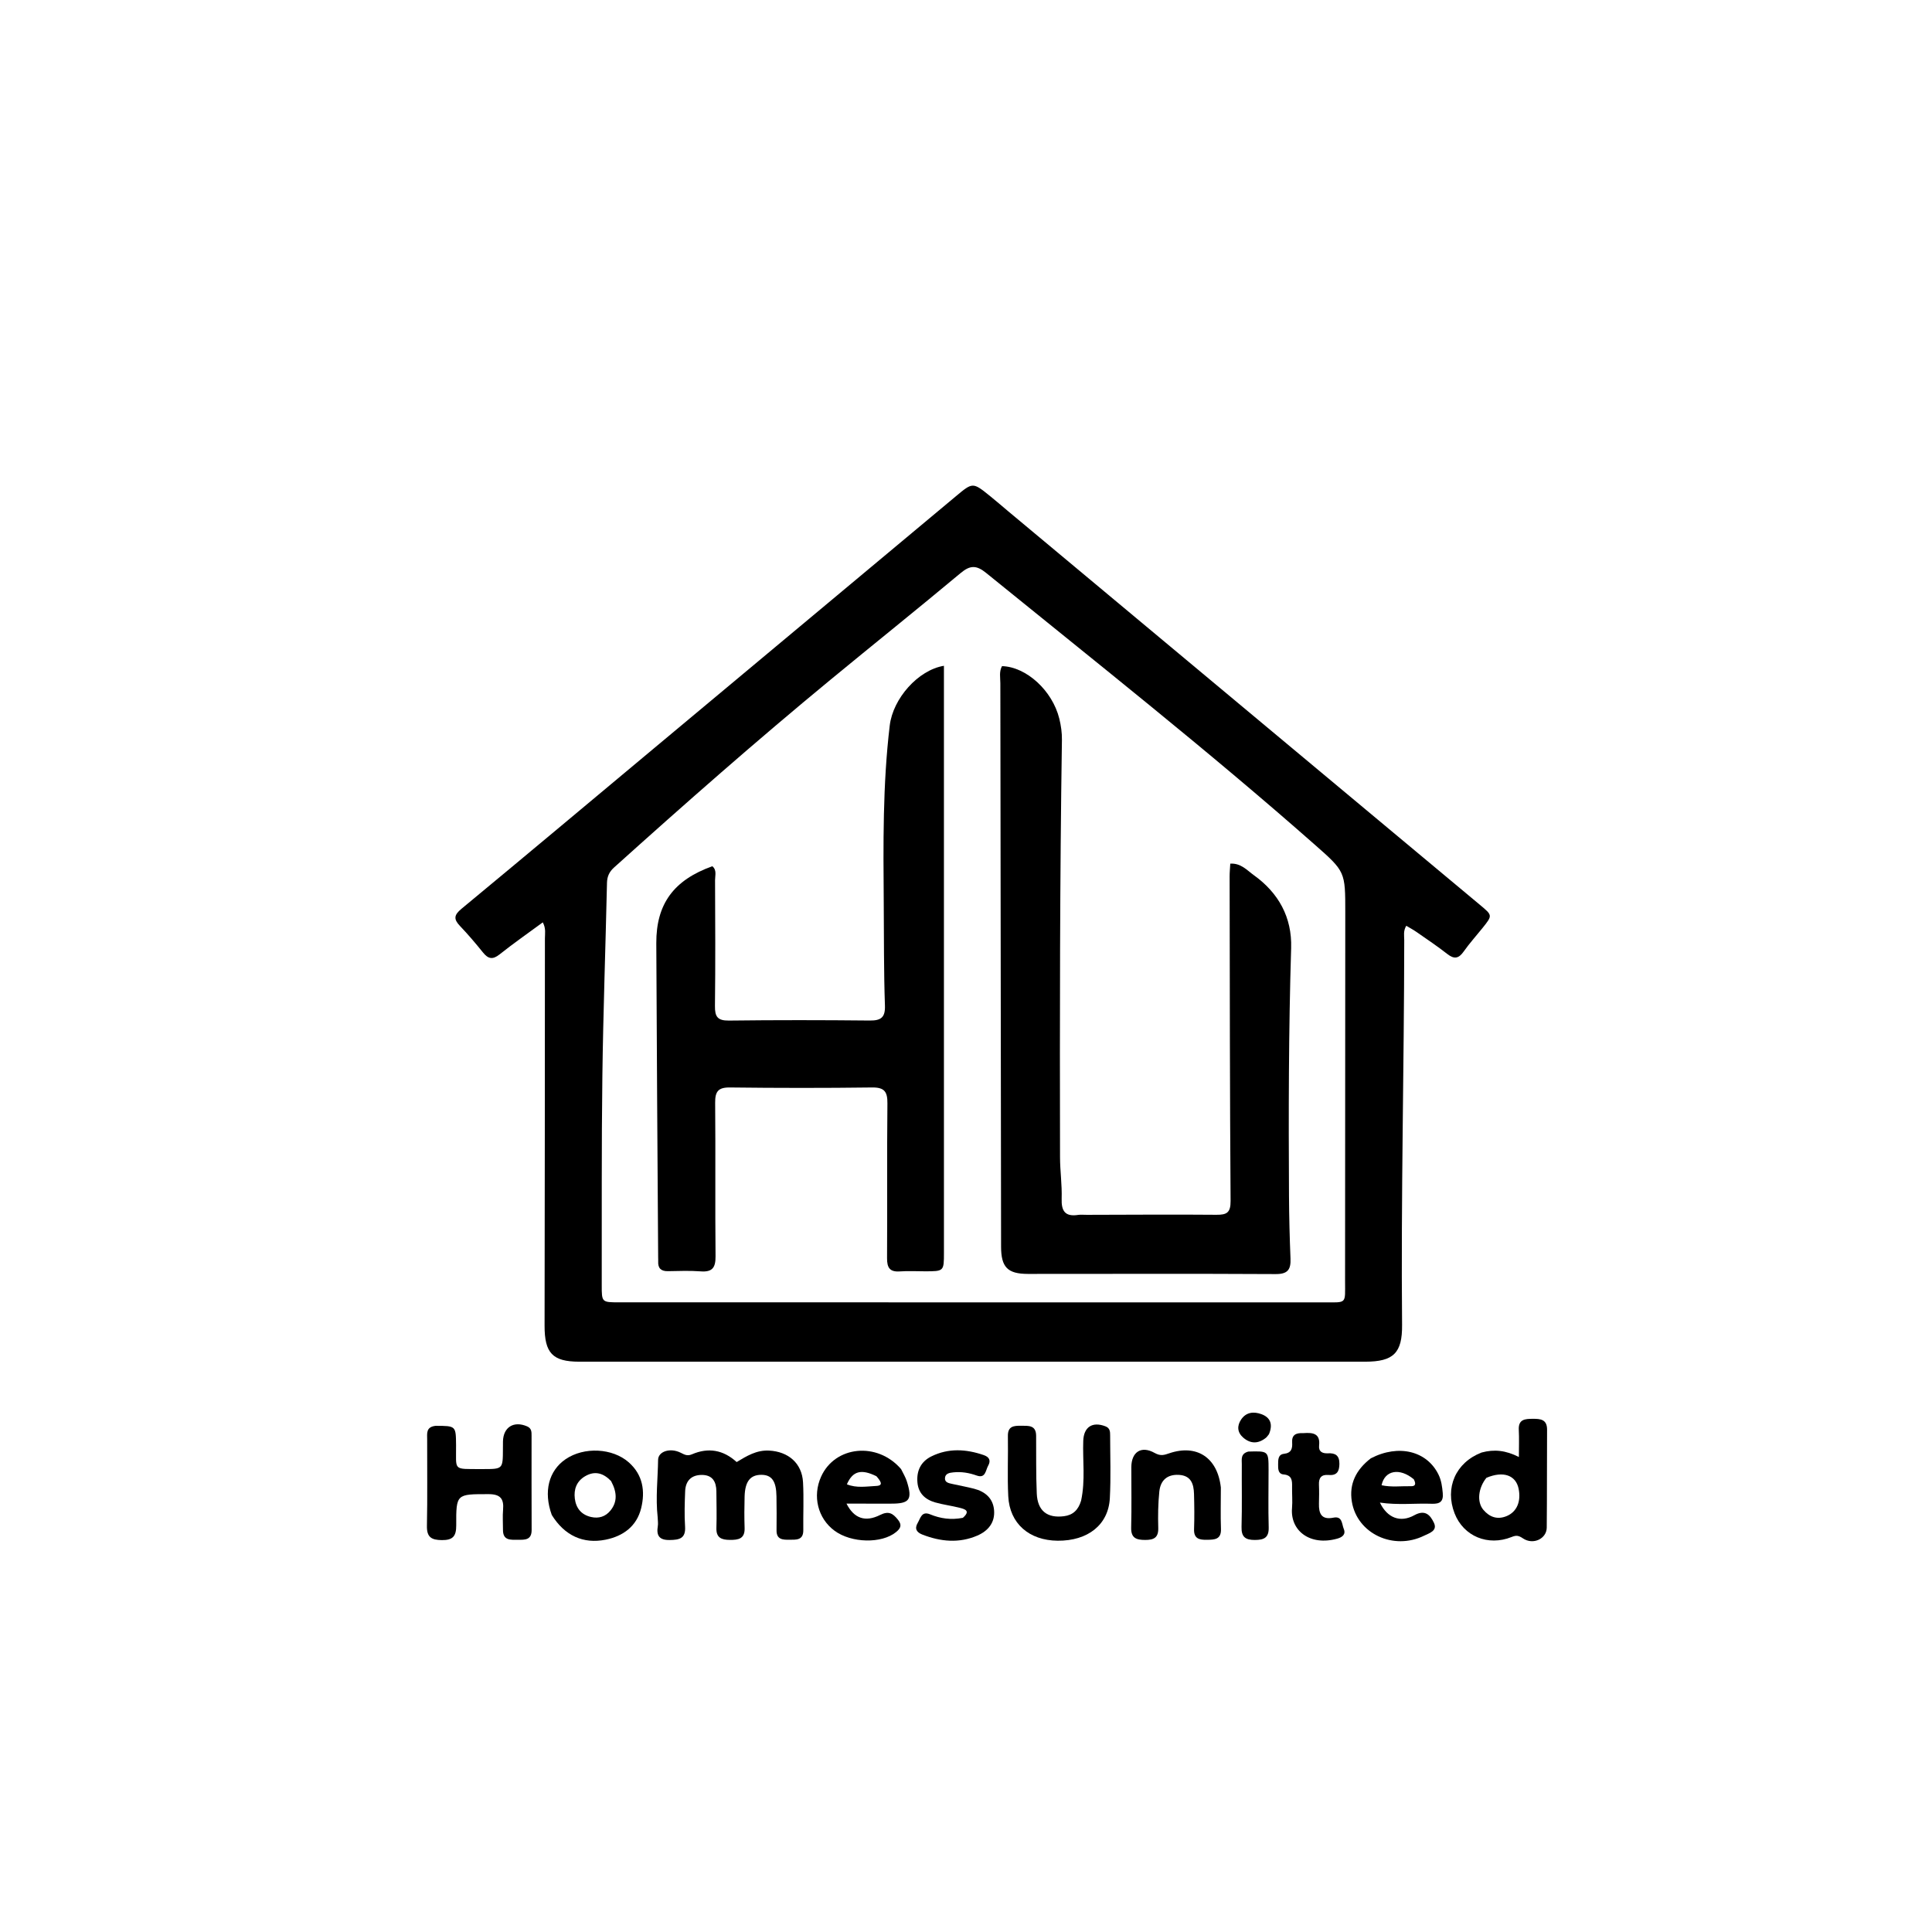 <svg version="1.1" id="logo" xmlns="http://www.w3.org/2000/svg" xmlns:xlink="http://www.w3.org/1999/xlink" x="0px" y="0px"
	 width="100%" viewBox="0 0 768 768" enable-background="new 0 0 768 768" xml:space="preserve">
<path fill="currentColor" opacity="1" stroke="none" 
	d="
M400.757,203.221 
	C463.455,255.536 525.879,307.625 588.311,359.705 
	C593.326,363.888 593.359,363.864 589.326,368.896 
	C586.825,372.015 584.13,374.993 581.832,378.254 
	C579.857,381.055 578.08,381.383 575.344,379.24 
	C571.414,376.162 567.251,373.378 563.152,370.519 
	C561.843,369.605 560.422,368.853 559.014,368.004 
	C557.75,370.104 558.209,371.971 558.207,373.737 
	C558.15,424.722 556.879,475.7 557.347,526.688 
	C557.45,537.833 553.932,541.292 542.7,541.294 
	C438.554,541.317 334.409,541.318 230.263,541.294 
	C219.629,541.291 216.463,537.833 216.479,527.012 
	C216.557,475.689 216.599,424.367 216.613,373.044 
	C216.613,371.115 217.084,369.083 215.765,366.654 
	C209.942,370.939 204.128,374.983 198.598,379.384 
	C195.819,381.594 194.054,381.188 191.98,378.609 
	C189.06,374.975 186.025,371.416 182.811,368.042 
	C180.259,365.363 180.478,363.715 183.423,361.279 
	C208.966,340.148 234.362,318.838 259.809,297.591 
	C299.837,264.172 339.876,230.765 379.897,197.338 
	C386.681,191.672 386.661,191.623 393.59,197.216 
	C395.923,199.099 398.188,201.065 400.757,203.221 
M404.5,517.707 
	C444.988,517.71 485.476,517.724 525.964,517.708 
	C535.595,517.704 534.676,518.574 534.686,509.244 
	C534.735,460.425 534.736,411.606 534.767,362.787 
	C534.778,346.483 534.799,346.48 522.563,335.695 
	C480.181,298.341 435.847,263.352 392.011,227.756 
	C388.16,224.629 385.671,224.62 381.881,227.786 
	C364.757,242.087 347.334,256.029 330.117,270.219 
	C300.81,294.371 272.302,319.448 244.081,344.855 
	C242.235,346.517 241.345,348.373 241.288,350.937 
	C240.713,376.575 239.785,402.208 239.451,427.849 
	C239.091,455.503 239.252,483.164 239.202,510.823 
	C239.19,517.67 239.219,517.696 246.046,517.698 
	C298.531,517.707 351.015,517.705 404.5,517.707 
z"/>
<path fill="currentColor" opacity="1" stroke="none" 
	d="
M261.438,603.194 
	C260.566,595.266 261.507,587.784 261.604,580.297 
	C261.646,576.97 266.416,575.369 270.634,577.51 
	C272.233,578.321 273.269,578.878 275.09,578.098 
	C281.499,575.355 287.446,576.278 292.834,581.187 
	C296.808,578.8 300.716,576.377 305.703,576.629 
	C313.379,577.016 318.809,581.659 319.218,589.251 
	C319.559,595.563 319.247,601.908 319.324,608.238 
	C319.374,612.366 316.45,612.052 313.793,612.07 
	C311.226,612.089 308.628,612.077 308.687,608.321 
	C308.758,603.824 308.714,599.325 308.658,594.827 
	C308.584,588.79 306.795,586.273 302.669,586.264 
	C298.256,586.254 296.155,588.883 295.99,594.912 
	C295.875,599.073 295.854,603.244 295.994,607.404 
	C296.14,611.741 293.486,612.161 290.131,612.135 
	C286.844,612.109 284.649,611.337 284.783,607.382 
	C284.946,602.557 284.805,597.721 284.773,592.89 
	C284.747,589.048 283.281,586.321 279.011,586.308 
	C274.784,586.294 272.517,588.681 272.358,592.808 
	C272.178,597.467 272.017,602.153 272.326,606.796 
	C272.649,611.654 270.001,612.129 266.165,612.181 
	C261.99,612.238 260.87,610.355 261.495,606.621 
	C261.657,605.652 261.493,604.628 261.438,603.194 
z"/>
<path fill="currentColor" opacity="1" stroke="none" 
	d="
M173.187,566.789 
	C181.26,566.802 181.22,566.803 181.293,574.492 
	C181.392,584.733 179.828,583.924 191.049,583.98 
	C191.382,583.981 191.714,583.981 192.047,583.981 
	C199.893,583.978 199.893,583.978 199.921,576.012 
	C199.924,575.015 199.919,574.017 199.938,573.019 
	C200.046,567.294 204.254,564.712 209.557,567.016 
	C211.364,567.801 211.304,569.29 211.306,570.754 
	C211.327,583.227 211.259,595.7 211.332,608.173 
	C211.356,612.251 208.617,612.1 205.896,612.089 
	C203.076,612.078 199.908,612.507 199.941,608.136 
	C199.96,605.475 199.746,602.797 199.979,600.157 
	C200.367,595.777 198.918,593.938 194.171,593.944 
	C181.461,593.959 181.299,593.764 181.36,606.352 
	C181.38,610.665 180.025,612.258 175.653,612.216 
	C171.518,612.176 169.616,611.09 169.711,606.551 
	C169.951,595.081 169.768,583.602 169.805,572.127 
	C169.813,569.888 169.242,567.202 173.187,566.789 
z"/>
<path fill="currentColor" opacity="1" stroke="none" 
	d="
M588.946,577.401 
	C594.019,576.028 598.538,576.536 603.78,579.177 
	C603.78,575.174 603.923,571.778 603.743,568.398 
	C603.518,564.154 606.247,564.016 609.282,564 
	C612.331,563.984 615.01,564.19 614.984,568.337 
	C614.902,581.311 614.987,594.286 614.854,607.26 
	C614.81,611.649 609.493,614.274 605.413,611.538 
	C603.58,610.308 602.714,610.253 600.884,610.985 
	C591.457,614.758 581.767,610.671 578.229,601.608 
	C574.273,591.477 578.597,581.396 588.946,577.401 
M590.873,587.455 
	C587.632,591.464 586.994,597.019 589.653,600.169 
	C592.116,603.087 595.264,604.218 598.985,602.64 
	C602.975,600.948 604.713,596.84 603.665,591.757 
	C602.578,586.487 597.659,584.588 590.873,587.455 
z"/>
<path fill="currentColor" opacity="1" stroke="none" 
	d="
M429.761,596.505 
	C431.497,588.365 430.328,580.525 430.612,572.734 
	C430.811,567.266 434.225,564.994 439.414,566.977 
	C441.261,567.683 441.296,569.124 441.298,570.614 
	C441.309,578.934 441.621,587.273 441.176,595.57 
	C440.609,606.149 432.407,612.565 420.433,612.457 
	C409.1,612.355 401.345,605.631 400.8,594.809 
	C400.399,586.841 400.795,578.836 400.652,570.851 
	C400.582,566.877 403.035,566.734 405.915,566.759 
	C408.81,566.784 411.847,566.445 411.878,570.73 
	C411.935,578.383 411.797,586.045 412.132,593.687 
	C412.434,600.599 416.287,603.578 422.967,602.715 
	C426.506,602.258 428.663,600.25 429.761,596.505 
z"/>
<path fill="currentColor" opacity="1" stroke="none" 
	d="
M358.195,583.993 
	C359.1,585.812 359.973,587.257 360.47,588.821 
	C362.796,596.139 361.591,597.76 354.102,597.722 
	C348.379,597.693 342.655,597.716 336.498,597.716 
	C339.49,603.631 343.98,605.174 349.844,602.228 
	C353.237,600.523 354.91,601.582 356.915,604.062 
	C358.638,606.194 358.053,607.515 356.187,609.035 
	C350.487,613.676 338.46,613.448 331.732,608.481 
	C325.098,603.583 322.905,594.766 326.393,587.01 
	C331.902,574.757 348.716,572.981 358.195,583.993 
M348.395,586.824 
	C342.381,583.853 338.959,584.718 336.651,590.038 
	C340.496,591.609 344.498,590.871 348.342,590.684 
	C351.415,590.534 349.958,588.661 348.395,586.824 
z"/>
<path fill="currentColor" opacity="1" stroke="none" 
	d="
M544.925,579.707 
	C556.034,573.933 567.334,576.823 571.878,586.276 
	C572.985,588.578 573.283,591.004 573.517,593.51 
	C573.834,596.892 572.381,597.883 569.172,597.768 
	C562.451,597.527 555.743,598.363 548.536,597.305 
	C551.454,603.414 556.629,605.41 562.198,602.335 
	C566.645,599.879 568.606,602.43 569.997,605.315 
	C571.552,608.541 568.12,609.468 566.09,610.465 
	C553.918,616.439 539.435,609.635 537.375,596.885 
	C536.243,589.88 539.047,584.231 544.925,579.707 
M562,588.033 
	C556.42,583.37 550.444,584.403 549.194,590.407 
	C553.101,591.268 557.052,590.699 560.968,590.788 
	C562.513,590.823 563.05,590.022 562,588.033 
z"/>
<path fill="currentColor" opacity="1" stroke="none" 
	d="
M219.344,602.23 
	C215.966,592.945 218.124,584.645 224.827,580.06 
	C232.15,575.05 243.484,575.596 249.948,581.31 
	C255.596,586.302 256.528,592.841 254.857,599.576 
	C253.093,606.684 247.773,610.64 240.714,612.056 
	C231.838,613.836 224.421,610.427 219.344,602.23 
M242.909,588.742 
	C239.943,585.662 236.583,584.505 232.633,586.799 
	C229.204,588.791 228.034,592.016 228.501,595.729 
	C228.977,599.508 231.071,602.147 234.982,603.034 
	C238.027,603.726 240.675,602.874 242.604,600.537 
	C245.469,597.068 245.314,593.227 242.909,588.742 
z"/>
<path fill="currentColor" opacity="1" stroke="none" 
	d="
M485.308,591.307 
	C485.311,597.097 485.154,602.427 485.35,607.745 
	C485.509,612.047 482.767,612.042 479.781,612.095 
	C476.808,612.148 474.514,611.721 474.657,607.846 
	C474.828,603.193 474.769,598.527 474.638,593.871 
	C474.526,589.921 473.486,586.541 468.599,586.284 
	C463.885,586.036 461.287,588.559 460.845,592.929 
	C460.362,597.708 460.283,602.556 460.426,607.361 
	C460.543,611.262 458.667,612.154 455.257,612.152 
	C451.756,612.149 449.546,611.464 449.657,607.218 
	C449.866,599.237 449.705,591.245 449.72,583.258 
	C449.732,577.242 453.61,574.539 458.977,577.562 
	C461.396,578.924 462.835,578.372 464.824,577.698 
	C475.692,574.009 483.989,579.349 485.308,591.307 
z"/>
<path fill="currentColor" opacity="1" stroke="none" 
	d="
M382.756,603.357 
	C385.935,600.566 383.538,599.894 381.533,599.383 
	C378.317,598.562 374.991,598.151 371.802,597.248 
	C367.826,596.122 365.062,593.669 364.689,589.243 
	C364.299,584.618 366.094,580.986 370.229,578.941 
	C377.037,575.574 384.058,576.005 391.081,578.431 
	C393.33,579.209 393.938,580.643 392.799,582.659 
	C391.772,584.476 391.789,587.81 388.261,586.55 
	C385.218,585.463 382.161,584.954 378.961,585.288 
	C377.428,585.448 375.743,585.719 375.638,587.601 
	C375.544,589.293 377.148,589.577 378.45,589.87 
	C381.364,590.526 384.312,591.045 387.202,591.791 
	C391.613,592.93 394.749,595.577 395.156,600.292 
	C395.581,605.214 392.817,608.556 388.513,610.414 
	C381.231,613.558 373.894,612.831 366.668,610.025 
	C364.472,609.173 363.405,607.755 364.801,605.387 
	C365.921,603.488 366.354,600.587 369.717,601.967 
	C373.815,603.649 378.026,604.284 382.756,603.357 
z"/>
<path fill="currentColor" opacity="1" stroke="none" 
	d="
M518.053,569.696 
	C522.128,569.358 524.87,569.955 524.361,574.624 
	C524.098,577.042 525.684,577.822 527.821,577.712 
	C530.807,577.558 532.46,578.508 532.432,581.924 
	C532.406,585.087 531.32,586.607 528.075,586.327 
	C525.274,586.085 524.181,587.46 524.304,590.189 
	C524.417,592.676 524.37,595.173 524.305,597.663 
	C524.202,601.635 525.269,604.26 530.053,603.294 
	C533.659,602.566 533.369,605.843 534.159,607.734 
	C535.113,610.017 533.494,611.101 531.555,611.641 
	C520.727,614.655 512.84,608.466 513.6,599.493 
	C513.837,596.69 513.565,593.847 513.621,591.025 
	C513.67,588.542 513.594,586.405 510.243,586.113 
	C508.056,585.923 508.056,583.894 508.071,582.231 
	C508.087,580.419 507.975,578.184 510.394,577.915 
	C513.403,577.581 513.797,575.757 513.649,573.398 
	C513.469,570.536 514.958,569.528 518.053,569.696 
z"/>
<path fill="currentColor" opacity="1" stroke="none" 
	d="
M496.233,577.017 
	C504.245,576.782 504.262,576.782 504.275,584.174 
	C504.289,591.825 504.103,599.481 504.325,607.125 
	C504.446,611.282 502.464,612.149 498.856,612.16 
	C495.131,612.171 493.419,611.028 493.533,606.983 
	C493.767,598.673 493.574,590.352 493.637,582.036 
	C493.651,580.151 493.067,577.863 496.233,577.017 
z"/>
<path fill="currentColor" opacity="1" stroke="none" 
	d="
M504.432,570.114 
	C503.872,570.83 503.581,571.254 503.197,571.561 
	C500.157,573.999 497.043,573.973 494.158,571.434 
	C491.82,569.377 491.671,566.773 493.393,564.245 
	C495.404,561.292 498.438,561.061 501.418,562.146 
	C504.981,563.444 506.092,566.158 504.432,570.114 
z"/>
<path fill="currentColor" opacity="1" stroke="none" 
	d="
M432.056,482.915 
	C449.542,482.882 466.54,482.745 483.535,482.896 
	C487.703,482.933 489.209,482.04 489.176,477.379 
	C488.873,434.388 488.868,391.396 488.793,348.404 
	C488.79,346.763 488.959,345.121 489.057,343.308 
	C493.297,343.057 495.729,345.969 498.405,347.887 
	C508.256,354.947 513.623,364.644 513.249,376.869 
	C512.245,409.683 512.209,442.501 512.394,475.321 
	C512.441,483.647 512.659,491.975 512.993,500.294 
	C513.166,504.593 511.978,506.494 507.111,506.466 
	C474.285,506.281 441.457,506.411 408.63,506.401 
	C400.514,506.398 397.956,503.734 397.944,495.576 
	C397.84,420.924 397.728,346.272 397.654,271.619 
	C397.651,269.341 397.107,266.959 398.319,264.799 
	C407.973,265.066 418.342,274.502 421.093,285.688 
	C421.763,288.409 422.174,291.283 422.132,294.078 
	C421.299,349.393 421.265,404.71 421.377,460.028 
	C421.388,465.516 422.209,471.015 422.026,476.488 
	C421.86,481.444 423.44,483.735 428.57,482.945 
	C429.547,482.795 430.566,482.919 432.056,482.915 
z"/>
<path fill="currentColor" opacity="1" stroke="none" 
	d="
M375.227,377 
	C375.231,417.663 375.237,457.825 375.233,497.988 
	C375.232,505.354 375.211,505.357 367.735,505.364 
	C364.402,505.367 361.055,505.163 357.74,505.404 
	C353.732,505.696 352.592,503.978 352.617,500.146 
	C352.748,479.649 352.548,459.15 352.762,438.654 
	C352.811,433.973 351.592,432.221 346.649,432.285 
	C327.821,432.529 308.986,432.514 290.157,432.286 
	C285.414,432.228 284.246,433.958 284.286,438.415 
	C284.471,458.744 284.238,479.078 284.438,499.407 
	C284.483,503.962 283.127,505.742 278.496,505.386 
	C274.188,505.056 269.835,505.243 265.504,505.312 
	C262.759,505.355 261.496,504.135 261.644,501.408 
	C261.672,500.91 261.632,500.409 261.629,499.909 
	C261.371,458.252 261.053,416.596 260.889,374.939 
	C260.828,359.271 267.861,349.82 283.17,344.341 
	C285.011,345.869 284.24,348.016 284.248,349.873 
	C284.316,366.538 284.411,383.204 284.204,399.867 
	C284.151,404.103 285.188,405.747 289.744,405.692 
	C308.406,405.465 327.074,405.485 345.736,405.676 
	C350.237,405.722 351.939,404.43 351.776,399.721 
	C351.308,386.237 351.408,372.734 351.303,359.244 
	C351.119,335.614 350.874,311.941 353.685,288.398 
	C354.966,277.672 364.956,266.34 375.227,264.662 
	C375.227,302.034 375.227,339.267 375.227,377 
z"/>
</svg>